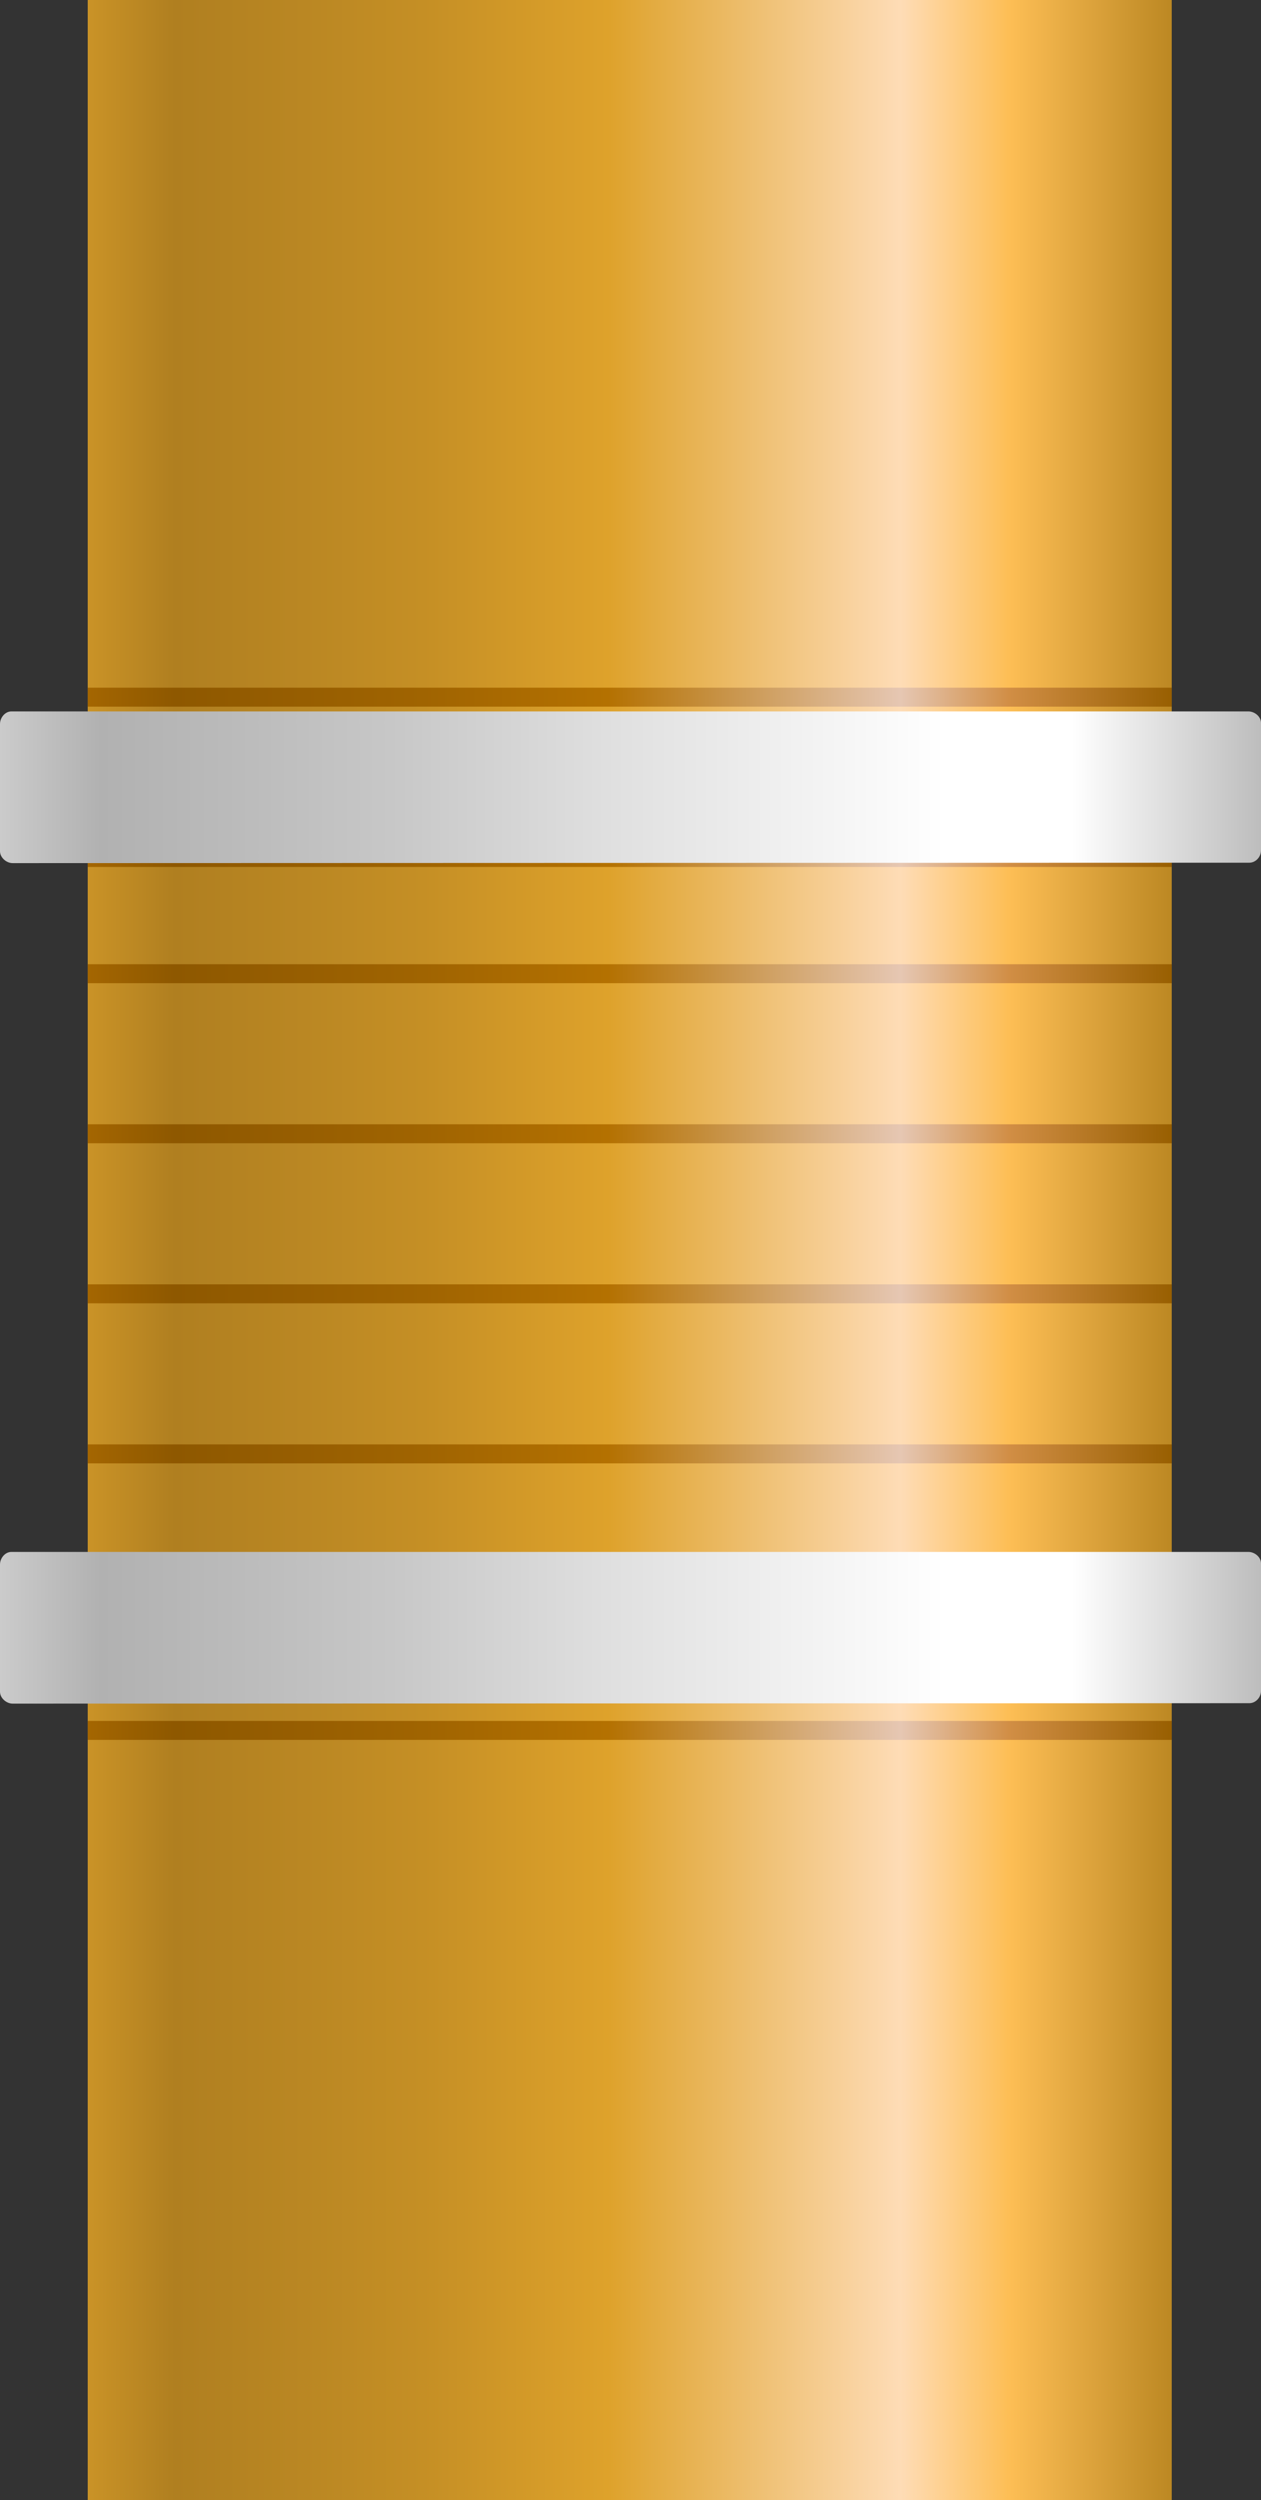 <?xml version="1.0" encoding="utf-8"?>
<!-- Generator: Adobe Illustrator 16.0.0, SVG Export Plug-In . SVG Version: 6.00 Build 0)  -->
<!DOCTYPE svg PUBLIC "-//W3C//DTD SVG 1.1//EN" "http://www.w3.org/Graphics/SVG/1.1/DTD/svg11.dtd">
<svg preserveAspectRatio="none" version="1.1" id="图层_1" xmlns="http://www.w3.org/2000/svg" xmlns:xlink="http://www.w3.org/1999/xlink" x="0px" y="0px"
	 width="299.25px" height="593.25px" viewBox="30 -166.797 299.25 593.25" enable-background="new 30 -166.797 299.25 593.25"
	 xml:space="preserve">
<rect x="30" y="-166.797" width="299.25" height="593.25" fill="#333333" stroke="none"/>
<g id="surface276">
	
		<linearGradient id="SVGID_1_" gradientUnits="userSpaceOnUse" x1="364.486" y1="-227.709" x2="21.486" y2="-227.709" gradientTransform="matrix(0.75 0 0 -0.75 34.705 -40.955)">
		<stop  offset="0" style="stop-color:#BC8823"/>
		<stop  offset="0.15" style="stop-color:#FDBE55"/>
		<stop  offset="0.25" style="stop-color:#FEDCB6"/>
		<stop  offset="0.52" style="stop-color:#DEA22B"/>
		<stop  offset="0.69" style="stop-color:#C58F25"/>
		<stop  offset="0.8" style="stop-color:#BA8723"/>
		<stop  offset="0.92" style="stop-color:#B07F20"/>
		<stop  offset="1" style="stop-color:#CA9327"/>
	</linearGradient>
	<path fill="url(#SVGID_1_)" d="M50.82-166.797h257.25v593.25H50.82V-166.797z"/>
	
		<linearGradient id="SVGID_2_" gradientUnits="userSpaceOnUse" x1="364.486" y1="164.787" x2="21.486" y2="164.787" gradientTransform="matrix(0.75 0 0 -0.75 34.705 122.227)">
		<stop  offset="0" style="stop-color:#985F01"/>
		<stop  offset="0.15" style="stop-color:#D18E45"/>
		<stop  offset="0.25" style="stop-color:#E6C7B3"/>
		<stop  offset="0.52" style="stop-color:#B47101"/>
		<stop  offset="0.69" style="stop-color:#A06401"/>
		<stop  offset="0.8" style="stop-color:#975E01"/>
		<stop  offset="0.92" style="stop-color:#8E5800"/>
		<stop  offset="1" style="stop-color:#A46601"/>
	</linearGradient>
	<path fill="url(#SVGID_2_)" d="M50.82-3.613h257.25v4.5H50.82V-3.613z"/>
	
		<linearGradient id="SVGID_3_" gradientUnits="userSpaceOnUse" x1="364.486" y1="164.784" x2="21.486" y2="164.784" gradientTransform="matrix(0.75 0 0 -0.75 34.705 225.826)">
		<stop  offset="0" style="stop-color:#985F01"/>
		<stop  offset="0.15" style="stop-color:#D18E45"/>
		<stop  offset="0.25" style="stop-color:#E6C7B3"/>
		<stop  offset="0.52" style="stop-color:#B47101"/>
		<stop  offset="0.69" style="stop-color:#A06401"/>
		<stop  offset="0.8" style="stop-color:#975E01"/>
		<stop  offset="0.92" style="stop-color:#8E5800"/>
		<stop  offset="1" style="stop-color:#A46601"/>
	</linearGradient>
	<path fill="url(#SVGID_3_)" d="M50.82,99.988h257.25v4.5H50.82V99.988z"/>
	
		<linearGradient id="SVGID_4_" gradientUnits="userSpaceOnUse" x1="364.486" y1="164.786" x2="21.486" y2="164.786" gradientTransform="matrix(0.75 0 0 -0.75 34.705 263.808)">
		<stop  offset="0" style="stop-color:#985F01"/>
		<stop  offset="0.15" style="stop-color:#D18E45"/>
		<stop  offset="0.25" style="stop-color:#E6C7B3"/>
		<stop  offset="0.52" style="stop-color:#B47101"/>
		<stop  offset="0.69" style="stop-color:#A06401"/>
		<stop  offset="0.8" style="stop-color:#975E01"/>
		<stop  offset="0.92" style="stop-color:#8E5800"/>
		<stop  offset="1" style="stop-color:#A46601"/>
	</linearGradient>
	<path fill="url(#SVGID_4_)" d="M50.82,137.969h257.25v4.5H50.82V137.969z"/>
	
		<linearGradient id="SVGID_5_" gradientUnits="userSpaceOnUse" x1="364.486" y1="164.788" x2="21.486" y2="164.788" gradientTransform="matrix(0.75 0 0 -0.75 34.705 301.789)">
		<stop  offset="0" style="stop-color:#985F01"/>
		<stop  offset="0.15" style="stop-color:#D18E45"/>
		<stop  offset="0.25" style="stop-color:#E6C7B3"/>
		<stop  offset="0.52" style="stop-color:#B47101"/>
		<stop  offset="0.69" style="stop-color:#A06401"/>
		<stop  offset="0.8" style="stop-color:#975E01"/>
		<stop  offset="0.92" style="stop-color:#8E5800"/>
		<stop  offset="1" style="stop-color:#A46601"/>
	</linearGradient>
	<path fill="url(#SVGID_5_)" d="M50.82,175.949h257.25v4.5H50.82V175.949z"/>
	
		<linearGradient id="SVGID_6_" gradientUnits="userSpaceOnUse" x1="364.486" y1="164.786" x2="21.486" y2="164.786" gradientTransform="matrix(0.75 0 0 -0.75 34.705 329.37)">
		<stop  offset="0" style="stop-color:#985F01"/>
		<stop  offset="0.15" style="stop-color:#D18E45"/>
		<stop  offset="0.25" style="stop-color:#E6C7B3"/>
		<stop  offset="0.52" style="stop-color:#B47101"/>
		<stop  offset="0.69" style="stop-color:#A06401"/>
		<stop  offset="0.8" style="stop-color:#975E01"/>
		<stop  offset="0.92" style="stop-color:#8E5800"/>
		<stop  offset="1" style="stop-color:#A46601"/>
	</linearGradient>
	<path fill="url(#SVGID_6_)" d="M50.82,203.531h257.25v4.5H50.82V203.531z"/>
	
		<linearGradient id="SVGID_7_" gradientUnits="userSpaceOnUse" x1="364.486" y1="164.787" x2="21.486" y2="164.787" gradientTransform="matrix(0.75 0 0 -0.75 34.705 160.265)">
		<stop  offset="0" style="stop-color:#985F01"/>
		<stop  offset="0.15" style="stop-color:#D18E45"/>
		<stop  offset="0.25" style="stop-color:#E6C7B3"/>
		<stop  offset="0.52" style="stop-color:#B47101"/>
		<stop  offset="0.69" style="stop-color:#A06401"/>
		<stop  offset="0.8" style="stop-color:#975E01"/>
		<stop  offset="0.92" style="stop-color:#8E5800"/>
		<stop  offset="1" style="stop-color:#A46601"/>
	</linearGradient>
	<path fill="url(#SVGID_7_)" d="M50.82,34.426h257.25v4.5H50.82V34.426z"/>
	
		<linearGradient id="SVGID_8_" gradientUnits="userSpaceOnUse" x1="364.486" y1="164.786" x2="21.486" y2="164.786" gradientTransform="matrix(0.75 0 0 -0.75 34.705 187.847)">
		<stop  offset="0" style="stop-color:#985F01"/>
		<stop  offset="0.15" style="stop-color:#D18E45"/>
		<stop  offset="0.25" style="stop-color:#E6C7B3"/>
		<stop  offset="0.52" style="stop-color:#B47101"/>
		<stop  offset="0.69" style="stop-color:#A06401"/>
		<stop  offset="0.8" style="stop-color:#975E01"/>
		<stop  offset="0.92" style="stop-color:#8E5800"/>
		<stop  offset="1" style="stop-color:#A46601"/>
	</linearGradient>
	<path fill="url(#SVGID_8_)" d="M50.82,62.008h257.25v4.5H50.82V62.008z"/>
	
		<linearGradient id="SVGID_9_" gradientUnits="userSpaceOnUse" x1="364.486" y1="164.786" x2="21.486" y2="164.786" gradientTransform="matrix(0.75 0 0 -0.75 34.705 367.408)">
		<stop  offset="0" style="stop-color:#985F01"/>
		<stop  offset="0.15" style="stop-color:#D18E45"/>
		<stop  offset="0.25" style="stop-color:#E6C7B3"/>
		<stop  offset="0.52" style="stop-color:#B47101"/>
		<stop  offset="0.69" style="stop-color:#A06401"/>
		<stop  offset="0.8" style="stop-color:#975E01"/>
		<stop  offset="0.92" style="stop-color:#8E5800"/>
		<stop  offset="1" style="stop-color:#A46601"/>
	</linearGradient>
	<path fill="url(#SVGID_9_)" d="M50.82,241.57h257.25v4.5H50.82V241.57z"/>
	
		<linearGradient id="SVGID_10_" gradientUnits="userSpaceOnUse" x1="420.487" y1="143.79" x2="21.487" y2="143.79" gradientTransform="matrix(0.75 0 0 -0.75 13.884 127.857)">
		<stop  offset="0" style="stop-color:#BDBDBD"/>
		<stop  offset="0.15" style="stop-color:#FFFFFF"/>
		<stop  offset="0.25" style="stop-color:#FFFFFF"/>
		<stop  offset="0.52" style="stop-color:#DFDFDF"/>
		<stop  offset="0.69" style="stop-color:#C7C7C7"/>
		<stop  offset="0.8" style="stop-color:#BCBCBC"/>
		<stop  offset="0.92" style="stop-color:#B1B1B1"/>
		<stop  offset="1" style="stop-color:#CBCBCB"/>
	</linearGradient>
	<path fill="url(#SVGID_10_)" d="M33,2.016h293.25c1.5,0,3,1.227,3,2.738v30.262c0,1.5-1.238,2.902-2.77,2.902L33,38.016
		c-1.5,0-3-1.324-3-2.832V5.016c0-1.5,1.184-3,2.715-3H33z"/>
	
		<linearGradient id="SVGID_11_" gradientUnits="userSpaceOnUse" x1="420.487" y1="143.788" x2="21.487" y2="143.788" gradientTransform="matrix(0.75 0 0 -0.75 13.884 327.301)">
		<stop  offset="0" style="stop-color:#BDBDBD"/>
		<stop  offset="0.15" style="stop-color:#FFFFFF"/>
		<stop  offset="0.25" style="stop-color:#FFFFFF"/>
		<stop  offset="0.52" style="stop-color:#DFDFDF"/>
		<stop  offset="0.69" style="stop-color:#C7C7C7"/>
		<stop  offset="0.8" style="stop-color:#BCBCBC"/>
		<stop  offset="0.92" style="stop-color:#B1B1B1"/>
		<stop  offset="1" style="stop-color:#CBCBCB"/>
	</linearGradient>
	<path fill="url(#SVGID_11_)" d="M33,201.461h293.25c1.5,0,3,1.223,3,2.734v30.266c0,1.5-1.238,2.898-2.77,2.898L33,237.461
		c-1.5,0-3-1.324-3-2.836v-30.164c0-1.5,1.184-3,2.715-3H33z"/>
</g>
</svg>
